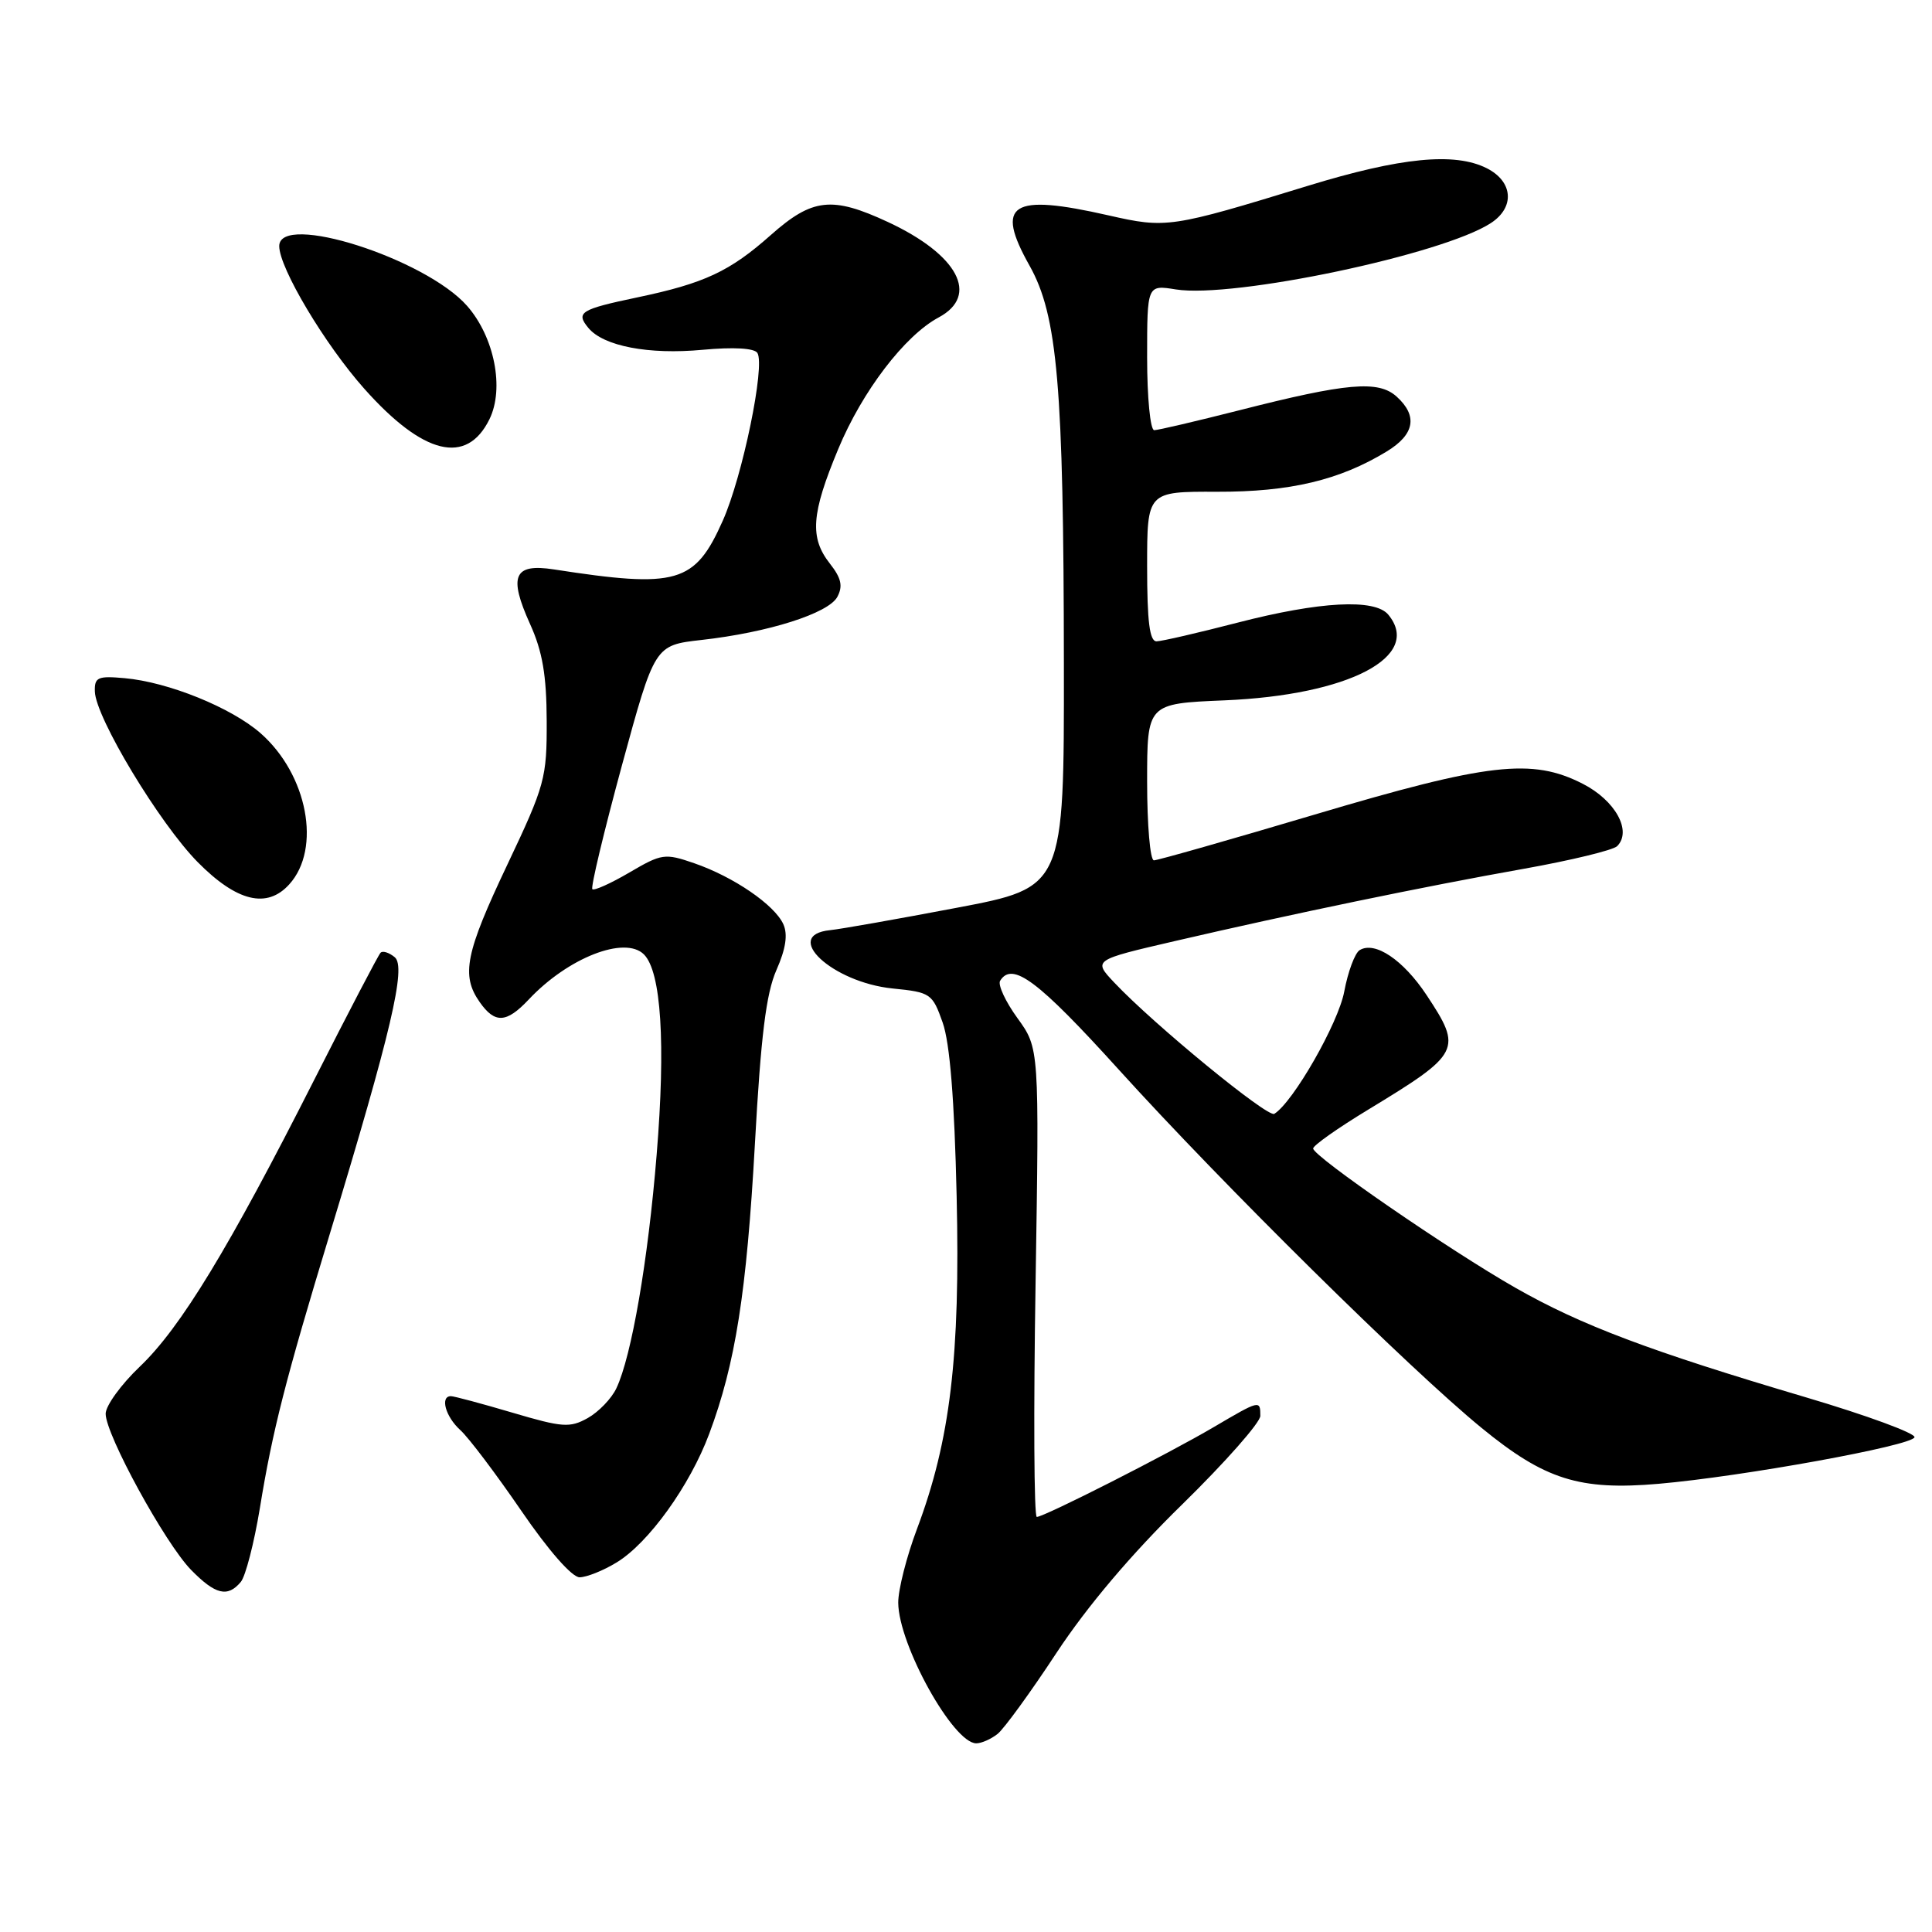 <?xml version="1.0" encoding="UTF-8" standalone="no"?>
<!DOCTYPE svg PUBLIC "-//W3C//DTD SVG 1.1//EN" "http://www.w3.org/Graphics/SVG/1.1/DTD/svg11.dtd" >
<svg xmlns="http://www.w3.org/2000/svg" xmlns:xlink="http://www.w3.org/1999/xlink" version="1.1" viewBox="0 0 256 256">
 <g >
 <path fill="currentColor"
d=" M 132.19 229.75 C 133.05 229.06 136.57 224.22 140.00 219.00 C 144.04 212.87 149.93 205.90 156.63 199.36 C 162.33 193.78 167.00 188.49 167.00 187.61 C 167.00 185.49 166.93 185.51 160.86 189.08 C 154.82 192.64 138.36 201.00 137.38 201.00 C 137.01 201.00 136.94 187.03 137.22 169.95 C 137.71 138.90 137.71 138.90 134.82 134.91 C 133.23 132.72 132.20 130.49 132.52 129.96 C 134.13 127.36 137.53 129.90 148.26 141.75 C 162.02 156.95 186.81 181.43 196.31 189.20 C 204.70 196.07 209.30 197.52 219.79 196.61 C 230.93 195.64 253.31 191.57 253.68 190.45 C 253.86 189.93 247.36 187.54 239.25 185.14 C 218.60 179.03 209.49 175.59 200.84 170.66 C 192.06 165.66 174.00 153.22 174.00 152.18 C 174.00 151.78 177.26 149.48 181.25 147.06 C 193.57 139.58 193.82 139.09 189.02 131.84 C 185.93 127.18 182.17 124.66 180.16 125.90 C 179.53 126.29 178.61 128.76 178.12 131.38 C 177.34 135.58 171.35 146.05 168.85 147.59 C 167.98 148.13 152.92 135.78 147.66 130.21 C 144.83 127.21 144.83 127.21 155.66 124.70 C 171.17 121.10 188.73 117.46 201.91 115.12 C 208.18 114.00 213.75 112.65 214.28 112.12 C 216.28 110.12 214.04 106.06 209.73 103.86 C 203.01 100.42 197.23 101.08 174.15 107.95 C 162.95 111.28 153.39 114.00 152.90 114.00 C 152.40 114.00 152.00 109.33 152.00 103.61 C 152.00 93.23 152.00 93.23 162.25 92.80 C 178.74 92.11 188.54 86.98 183.95 81.44 C 182.17 79.30 174.87 79.69 164.00 82.50 C 158.78 83.85 153.94 84.97 153.25 84.98 C 152.33 84.99 152.00 82.36 152.00 75.06 C 152.00 65.13 152.00 65.13 161.25 65.16 C 170.91 65.19 177.50 63.63 183.75 59.82 C 187.45 57.57 187.89 55.11 185.06 52.55 C 182.64 50.36 178.45 50.73 164.19 54.37 C 158.51 55.81 153.45 57.00 152.94 57.00 C 152.42 57.00 152.00 52.69 152.00 47.37 C 152.00 37.74 152.00 37.74 155.80 38.35 C 163.42 39.57 191.21 33.72 197.56 29.55 C 200.76 27.46 200.49 24.05 197.00 22.29 C 192.75 20.15 185.61 20.85 173.31 24.62 C 155.13 30.20 154.54 30.28 146.89 28.54 C 133.96 25.60 131.80 26.98 136.42 35.20 C 140.13 41.81 140.94 51.15 140.97 88.04 C 141.00 117.59 141.00 117.59 126.75 120.29 C 118.91 121.78 111.38 123.11 110.00 123.25 C 103.54 123.90 110.27 130.17 118.29 130.98 C 123.31 131.48 123.55 131.65 124.91 135.50 C 125.86 138.19 126.47 145.70 126.76 158.50 C 127.25 179.72 125.92 190.85 121.51 202.58 C 120.13 206.24 119.01 210.65 119.02 212.37 C 119.06 217.94 126.31 231.00 129.36 231.00 C 130.05 231.00 131.32 230.44 132.19 229.75 Z  M 31.91 209.61 C 32.54 208.85 33.67 204.46 34.43 199.86 C 36.10 189.59 37.84 182.78 43.70 163.50 C 51.84 136.70 53.85 128.12 52.31 126.84 C 51.56 126.22 50.72 125.95 50.43 126.24 C 50.14 126.52 46.17 134.13 41.61 143.13 C 30.34 165.39 23.92 175.95 18.53 181.08 C 16.04 183.45 14.00 186.27 14.00 187.33 C 14.00 190.10 21.87 204.49 25.32 208.02 C 28.54 211.31 30.17 211.70 31.91 209.61 Z  M 81.71 207.03 C 85.94 204.46 91.41 196.86 93.97 190.00 C 97.45 180.70 98.93 171.28 100.03 151.56 C 100.82 137.24 101.52 131.62 102.88 128.54 C 104.12 125.73 104.41 123.84 103.80 122.47 C 102.65 119.91 97.21 116.18 91.98 114.38 C 88.10 113.04 87.68 113.10 83.40 115.61 C 80.93 117.06 78.72 118.05 78.49 117.82 C 78.25 117.59 80.02 110.22 82.40 101.45 C 86.75 85.50 86.75 85.50 92.93 84.80 C 101.80 83.81 109.78 81.27 110.95 79.09 C 111.71 77.67 111.48 76.61 109.98 74.70 C 107.26 71.25 107.49 68.09 111.07 59.50 C 114.26 51.83 119.88 44.47 124.38 42.06 C 129.82 39.15 126.95 33.75 117.66 29.42 C 110.24 25.97 107.65 26.26 102.15 31.13 C 96.70 35.97 93.35 37.54 84.43 39.41 C 76.91 40.99 76.25 41.39 77.97 43.46 C 79.97 45.87 85.96 47.02 93.10 46.35 C 97.22 45.97 99.96 46.13 100.36 46.77 C 101.41 48.47 98.39 63.12 95.77 69.00 C 92.07 77.31 89.73 77.98 73.39 75.45 C 68.07 74.63 67.35 76.31 70.25 82.72 C 71.88 86.32 72.42 89.48 72.44 95.50 C 72.47 103.10 72.21 104.05 67.24 114.54 C 61.67 126.28 61.07 129.23 63.56 132.78 C 65.58 135.66 67.10 135.58 70.06 132.44 C 75.26 126.90 82.81 123.95 85.33 126.47 C 87.61 128.76 88.22 138.25 87.01 153.00 C 85.87 167.05 83.68 179.74 81.67 183.96 C 81.03 185.32 79.32 187.09 77.88 187.90 C 75.51 189.22 74.54 189.15 67.88 187.18 C 63.82 185.98 60.16 185.00 59.75 185.00 C 58.28 185.00 59.03 187.72 60.99 189.49 C 62.09 190.48 65.71 195.28 69.05 200.15 C 72.66 205.43 75.79 209.00 76.80 209.00 C 77.74 208.99 79.95 208.11 81.71 207.03 Z  M 38.33 117.18 C 42.62 112.44 40.75 102.62 34.52 97.15 C 30.65 93.76 22.29 90.37 16.50 89.86 C 12.96 89.54 12.51 89.74 12.57 91.63 C 12.67 95.08 21.13 109.10 26.20 114.24 C 31.38 119.48 35.38 120.45 38.33 117.18 Z  M 64.85 55.56 C 66.86 51.48 65.51 44.66 61.90 40.54 C 56.38 34.26 37.00 28.08 37.00 32.61 C 37.00 35.51 43.06 45.66 48.28 51.52 C 56.09 60.29 61.83 61.69 64.85 55.56 Z "/>
</g>
</svg>